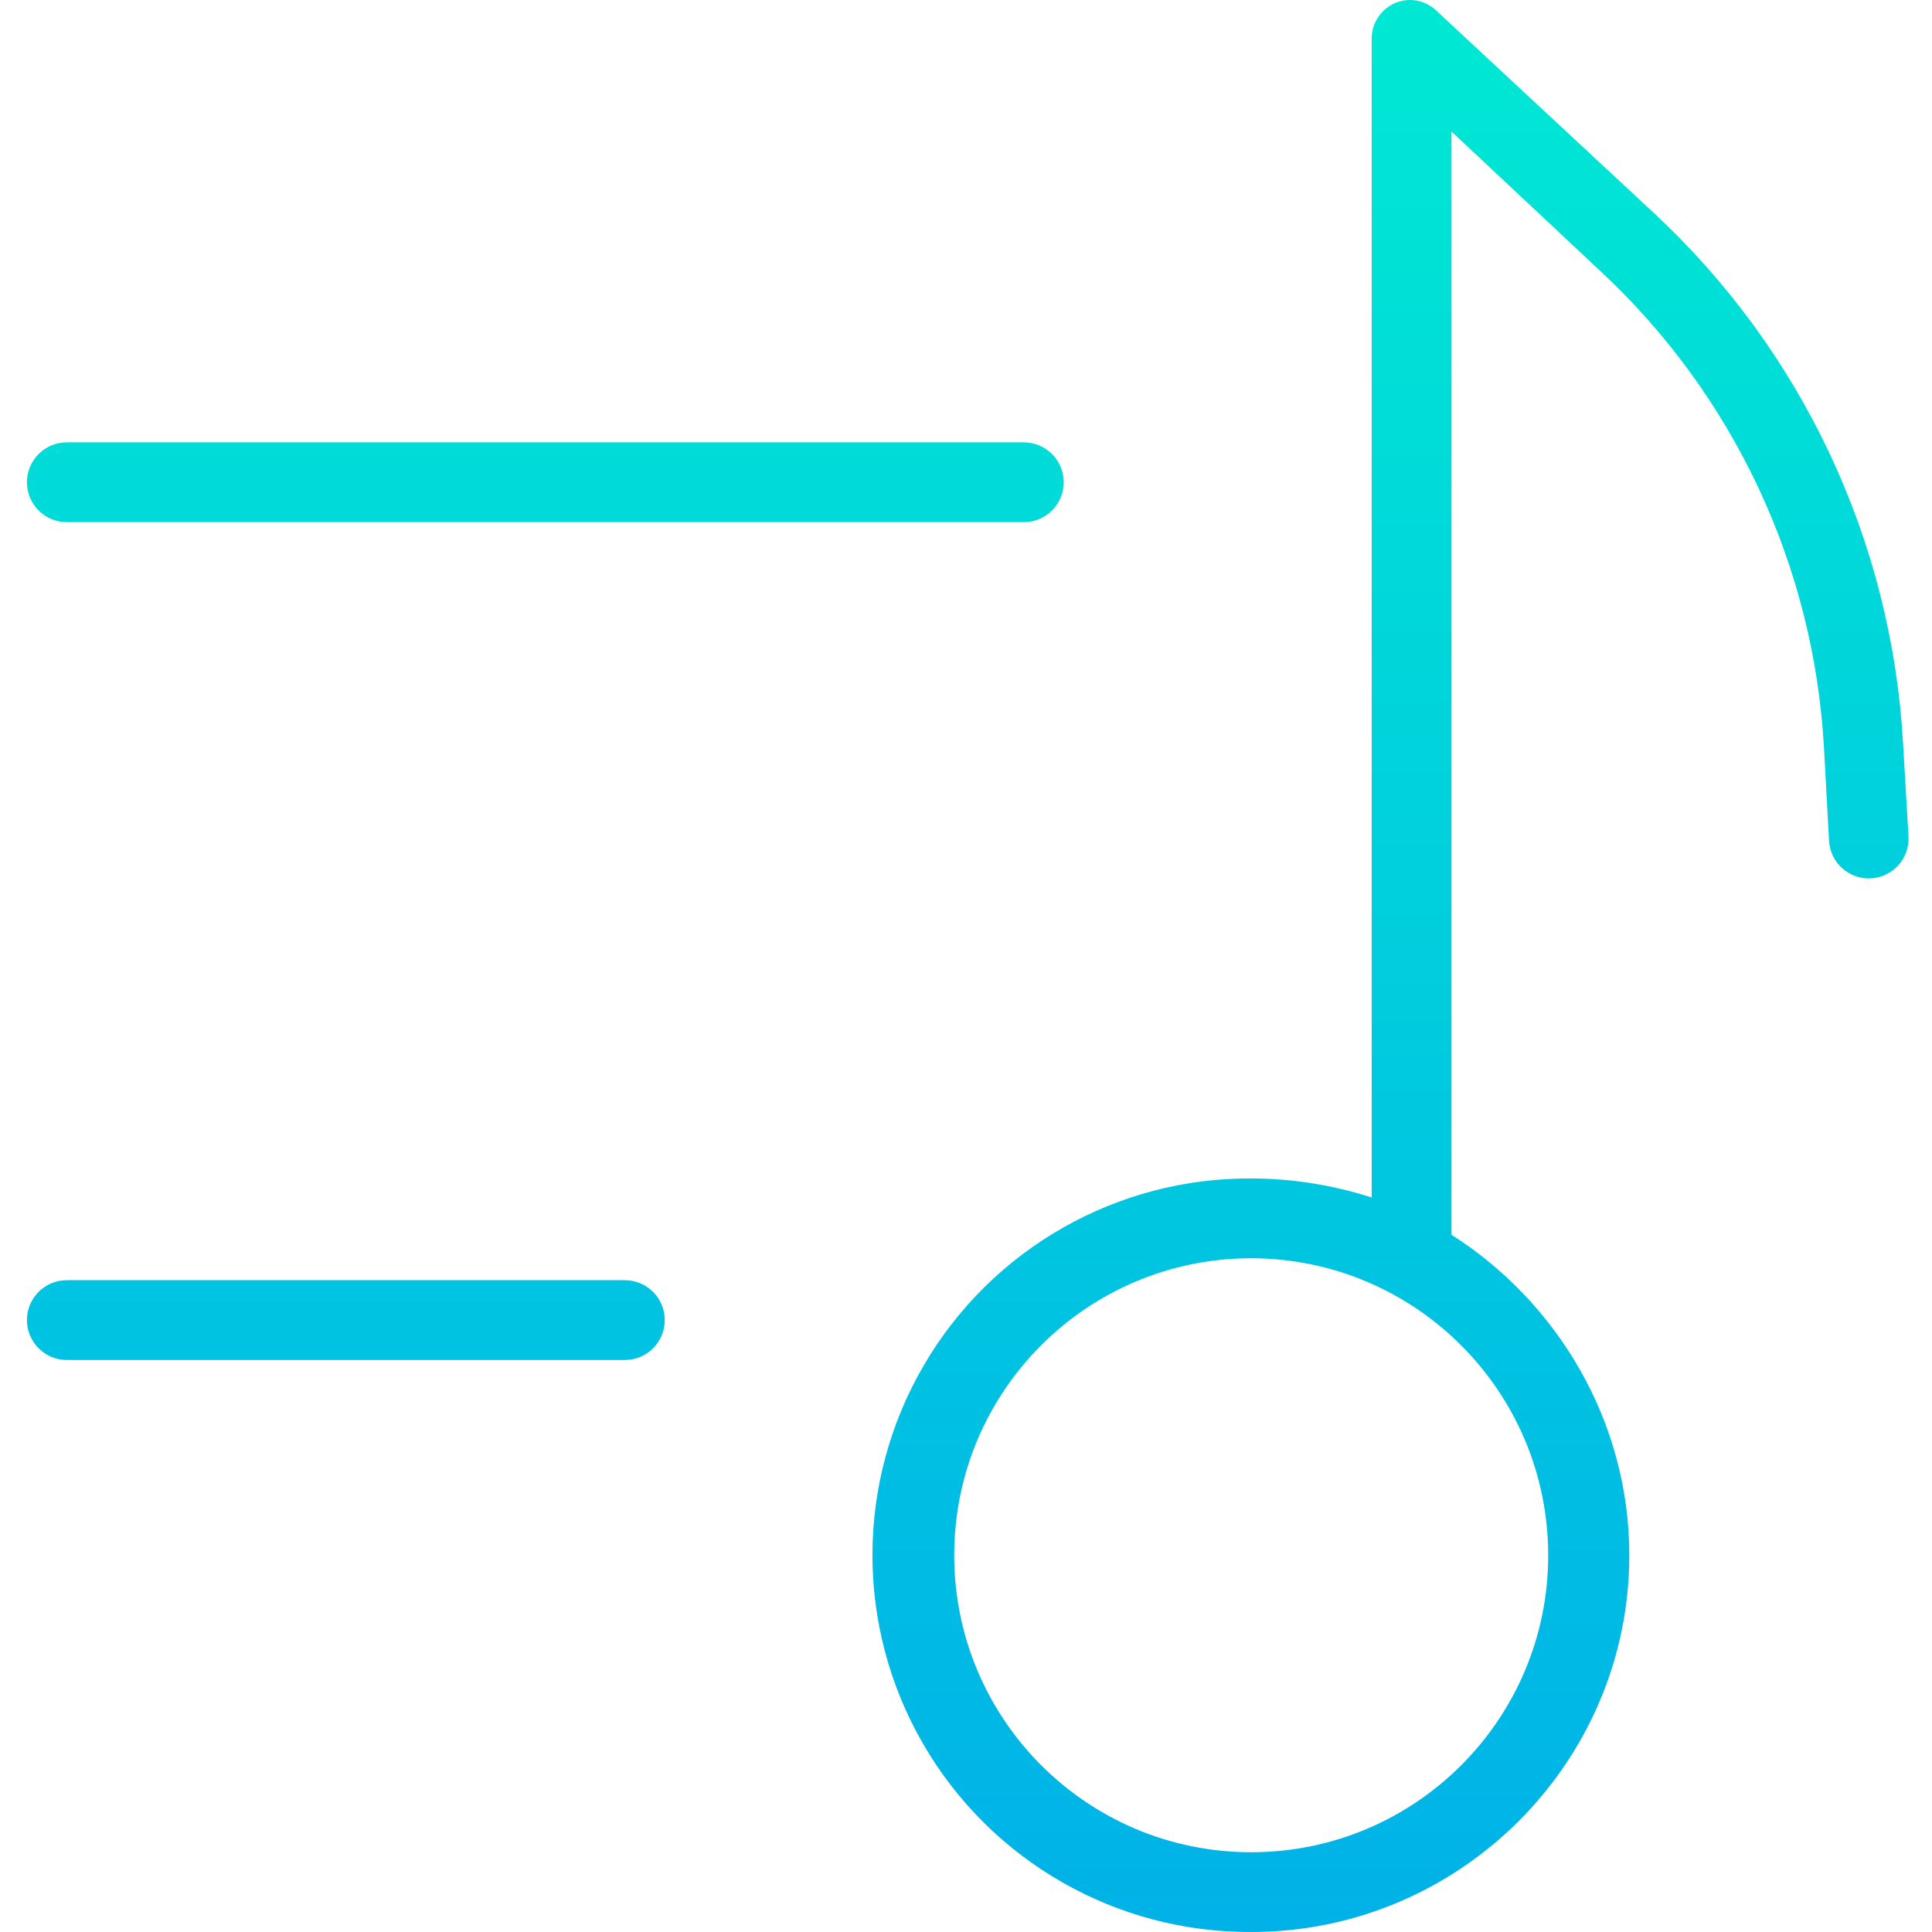 <svg height="387pt" viewBox="-5 0 387 387.397" width="387pt" xmlns="http://www.w3.org/2000/svg" xmlns:xlink="http://www.w3.org/1999/xlink"><linearGradient id="a"><stop offset="0" stop-color="#00efd1"/><stop offset="1" stop-color="#00acea"/></linearGradient><linearGradient id="b" gradientUnits="userSpaceOnUse" x1="273.878" x2="273.878" xlink:href="#a" y1="-47.534" y2="427.879"/><linearGradient id="c" gradientUnits="userSpaceOnUse" x1="104.145" x2="104.145" xlink:href="#a" y1="-47.534" y2="427.879"/><linearGradient id="d" gradientUnits="userSpaceOnUse" x1="64.145" x2="64.145" xlink:href="#a" y1="-47.534" y2="427.879"/><path d="m376.402 149.141c-2.277-40.676-20.246-78.883-50.129-106.578l-43.453-40.422c-2.238-2.164-5.566-2.746-8.406-1.477-2.867 1.301-4.668 4.191-4.57 7.336v232.117c-7.73-2.488-15.797-3.781-23.922-3.82-27.117-.227-52.281 14.102-65.926 37.539-13.645 23.441-13.676 52.395-.086 75.863 13.59 23.473 38.715 37.859 65.836 37.695 41.66 0 75.758-33.891 75.758-75.551 0-27.109-14.66-50.922-35.66-64.254v-221.223l29.77 27.91c26.82 24.902 42.93 59.242 44.93 95.785l1.012 18.559c.254 4.398 4.027 7.758 8.426 7.504 4.398-.258 7.758-4.027 7.504-8.43zm-71.16 162.707c.004 32.887-26.656 59.555-59.547 59.555-32.891.004-59.555-26.656-59.559-59.547 0-32.891 26.66-59.555 59.551-59.555 32.875.035 59.516 26.672 59.555 59.547zm0 0" fill="url(#b)"/><path d="m8.199 104.699h191.895c4.418 0 8-3.582 8-8s-3.582-8-8-8h-191.895c-4.418 0-8 3.582-8 8s3.582 8 8 8zm0 0" fill="url(#c)"/><path d="m8.199 188.699h191.895c4.418 0 8-3.582 8-8s-3.582-8-8-8h-191.895c-4.418 0-8 3.582-8 8s3.582 8 8 8zm0 0" fill="url(#c)"/><path d="m120.094 256.699h-111.895c-4.418 0-8 3.582-8 8s3.582 8 8 8h111.895c4.418 0 8-3.582 8-8s-3.582-8-8-8zm0 0" fill="url(#d)"/></svg>